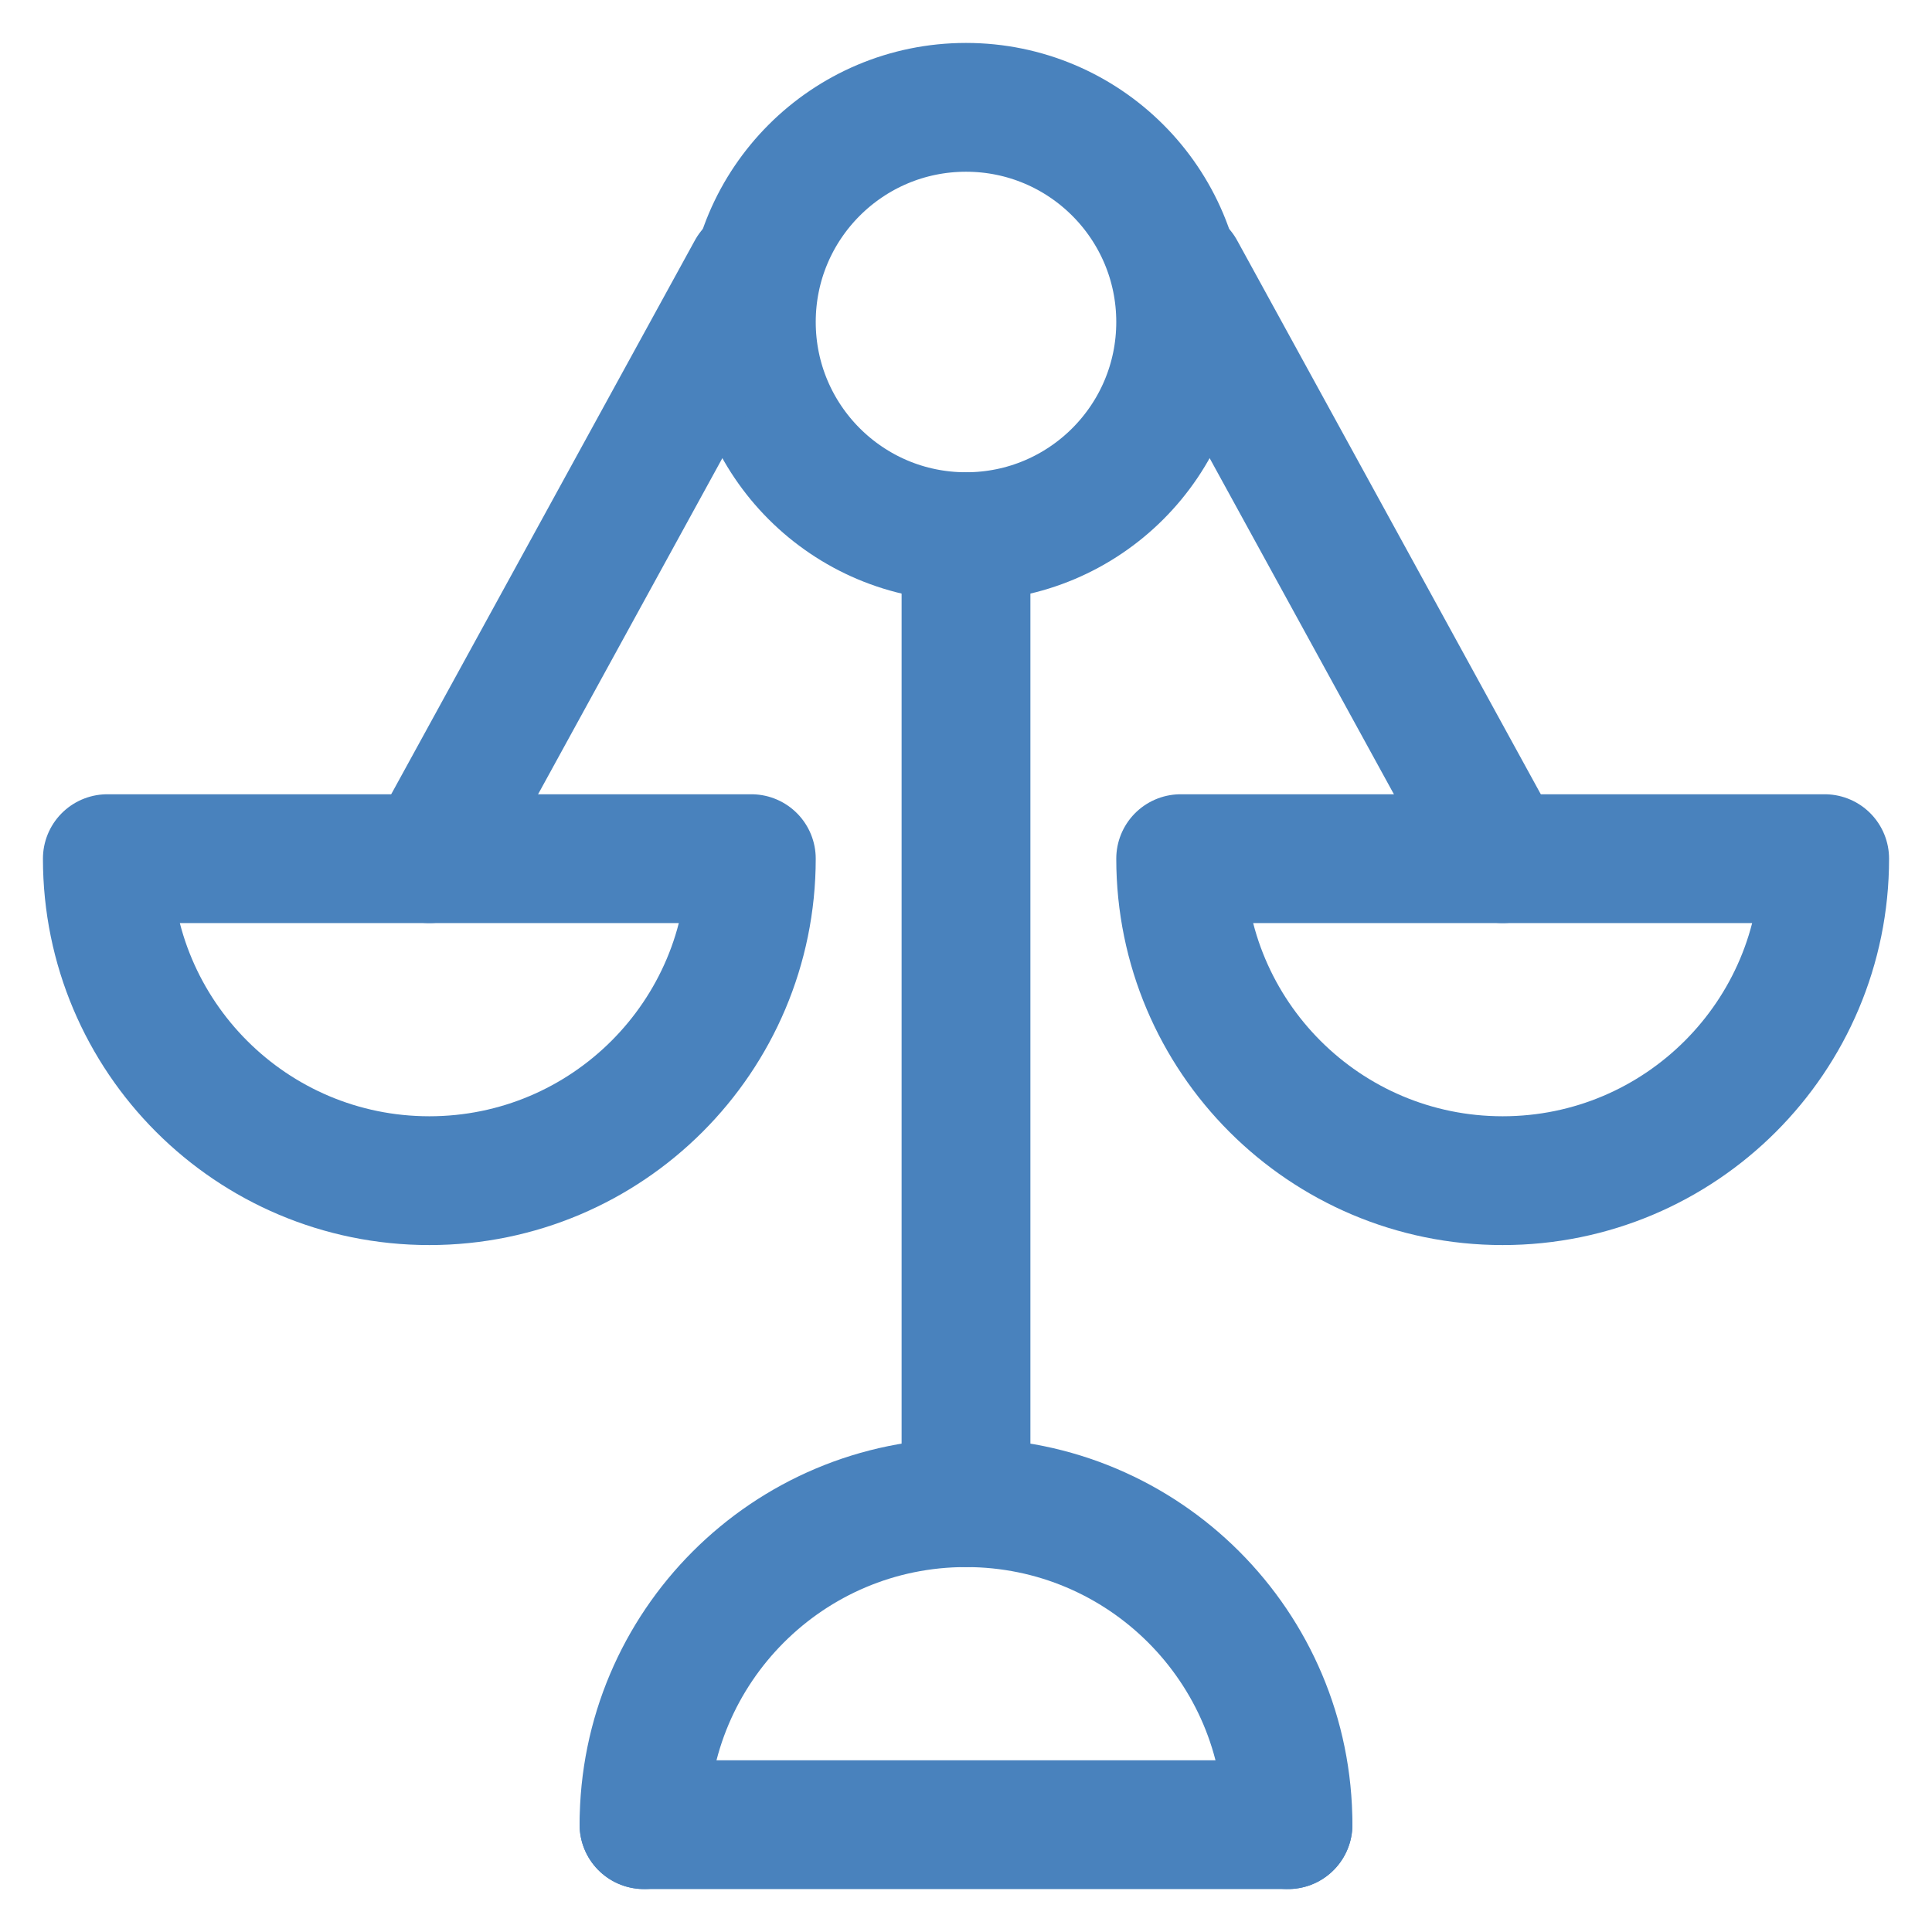 <svg width="18" height="18" viewBox="0 0 18 18" fill="none" xmlns="http://www.w3.org/2000/svg">
<g clip-path="url(#clip0_691_942)">
<path d="M6 17H12" stroke="#4982BD" stroke-width="1.2" stroke-linecap="round" stroke-linejoin="round"/>
<path d="M12 17C12 15.343 10.657 14 9 14C7.343 14 6 15.343 6 17" stroke="#4982BD" stroke-width="1.2" stroke-linecap="round" stroke-linejoin="round"/>
<circle cx="9" cy="3" r="2" stroke="#4982BD" stroke-width="1.2" stroke-linecap="round" stroke-linejoin="round"/>
<path d="M9 5V14" stroke="#4982BD" stroke-width="1.2" stroke-linecap="round" stroke-linejoin="round"/>
<path d="M4 11C2.343 11 1 9.657 1 8H7C7 9.657 5.657 11 4 11Z" stroke="#4982BD" stroke-width="1.2" stroke-linecap="round" stroke-linejoin="round"/>
<path d="M4 8L7 2.528" stroke="#4982BD" stroke-width="1.2" stroke-linecap="round" stroke-linejoin="round"/>
<path d="M14 8L11 2.528" stroke="#4982BD" stroke-width="1.2" stroke-linecap="round" stroke-linejoin="round"/>
<path d="M14 11C12.343 11 11 9.657 11 8H17C17 9.657 15.657 11 14 11Z" stroke="#4982BD" stroke-width="1.2" stroke-linecap="round" stroke-linejoin="round"/>
</g>
<defs>
<clipPath id="clip0_691_942">
<rect width="18" height="18" fill="white"/>
</clipPath>
</defs>
</svg>
